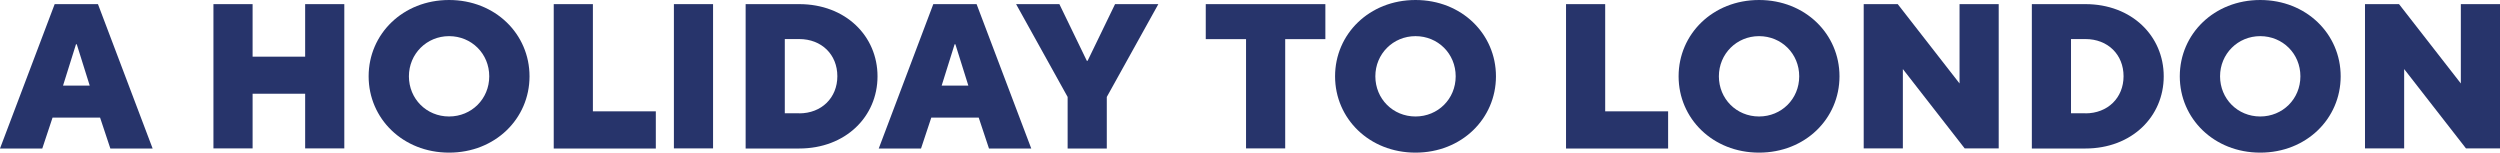 <?xml version="1.0" encoding="UTF-8"?><svg id="Layer_2" xmlns="http://www.w3.org/2000/svg" viewBox="0 0 224.07 13.67"><defs><style>.cls-1{fill:#27346b;}</style></defs><g id="Layer_3"><g><path class="cls-1" d="M4.9,.37h3.88l4.9,12.94h-3.79l-.92-2.77H4.71l-.92,2.77H0L4.9,.37Zm3.14,7.3l-1.16-3.7h-.07l-1.16,3.7h2.4Z"/><path class="cls-1" d="M19.13,.37h3.51V5.08h4.71V.37h3.51V13.3h-3.51v-4.9h-4.71v4.9h-3.51V.37Z"/><path class="cls-1" d="M40.25,0c4.14,0,7.21,3.05,7.21,6.84s-3.07,6.84-7.21,6.84-7.21-3.05-7.21-6.84,3.07-6.84,7.21-6.84Zm0,10.44c2.01,0,3.6-1.57,3.6-3.6s-1.59-3.6-3.6-3.6-3.6,1.59-3.6,3.6,1.57,3.6,3.6,3.6Z"/><path class="cls-1" d="M49.63,.37h3.51V9.98h5.64v3.33h-9.15V.37Z"/><path class="cls-1" d="M60.4,.37h3.51V13.3h-3.51V.37Z"/><path class="cls-1" d="M66.83,.37h4.8c4.16,0,7.02,2.86,7.02,6.47s-2.86,6.47-7.02,6.47h-4.8V.37Zm4.8,9.79c2.01,0,3.42-1.4,3.42-3.33s-1.4-3.33-3.42-3.33h-1.29v6.65h1.29Z"/><path class="cls-1" d="M83.65,.37h3.88l4.9,12.94h-3.79l-.92-2.77h-4.25l-.92,2.77h-3.79L83.65,.37Zm3.14,7.3l-1.16-3.7h-.07l-1.16,3.7h2.4Z"/><path class="cls-1" d="M95.69,8.69L91.07,.37h3.88l2.46,5.08h.07l2.46-5.08h3.88l-4.62,8.32v4.62h-3.51v-4.62Z"/><path class="cls-1" d="M111.67,3.51h-3.6V.37h10.72V3.51h-3.6V13.3h-3.51V3.51Z"/><path class="cls-1" d="M126.87,0c4.14,0,7.21,3.05,7.21,6.84s-3.07,6.84-7.21,6.84-7.21-3.05-7.21-6.84,3.07-6.84,7.21-6.84Zm0,10.44c2.01,0,3.6-1.57,3.6-3.6s-1.59-3.6-3.6-3.6-3.6,1.59-3.6,3.6,1.57,3.6,3.6,3.6Z"/><path class="cls-1" d="M140.36,.37h3.51V9.98h5.64v3.33h-9.15V.37Z"/><path class="cls-1" d="M157.66,0c4.14,0,7.21,3.05,7.21,6.84s-3.07,6.84-7.21,6.84-7.21-3.05-7.21-6.84,3.07-6.84,7.21-6.84Zm0,10.44c2.01,0,3.6-1.57,3.6-3.6s-1.59-3.6-3.6-3.6-3.6,1.59-3.6,3.6,1.57,3.6,3.6,3.6Z"/><path class="cls-1" d="M167.04,.37h3.05l5.54,7.11V.37h3.51V13.3h-3.05l-5.54-7.11v7.11h-3.51V.37Z"/><path class="cls-1" d="M182.11,.37h4.8c4.16,0,7.02,2.86,7.02,6.47s-2.86,6.47-7.02,6.47h-4.8V.37Zm4.8,9.79c2.01,0,3.42-1.4,3.42-3.33s-1.4-3.33-3.42-3.33h-1.29v6.65h1.29Z"/><path class="cls-1" d="M202.58,0c4.14,0,7.21,3.05,7.21,6.84s-3.07,6.84-7.21,6.84-7.21-3.05-7.21-6.84,3.07-6.84,7.21-6.84Zm0,10.44c2.01,0,3.6-1.57,3.6-3.6s-1.59-3.6-3.6-3.6-3.6,1.59-3.6,3.6,1.57,3.6,3.6,3.6Z"/><path class="cls-1" d="M211.97,.37h3.05l5.54,7.11V.37h3.51V13.3h-3.05l-5.54-7.11v7.11h-3.51V.37Z"/></g></g></svg>